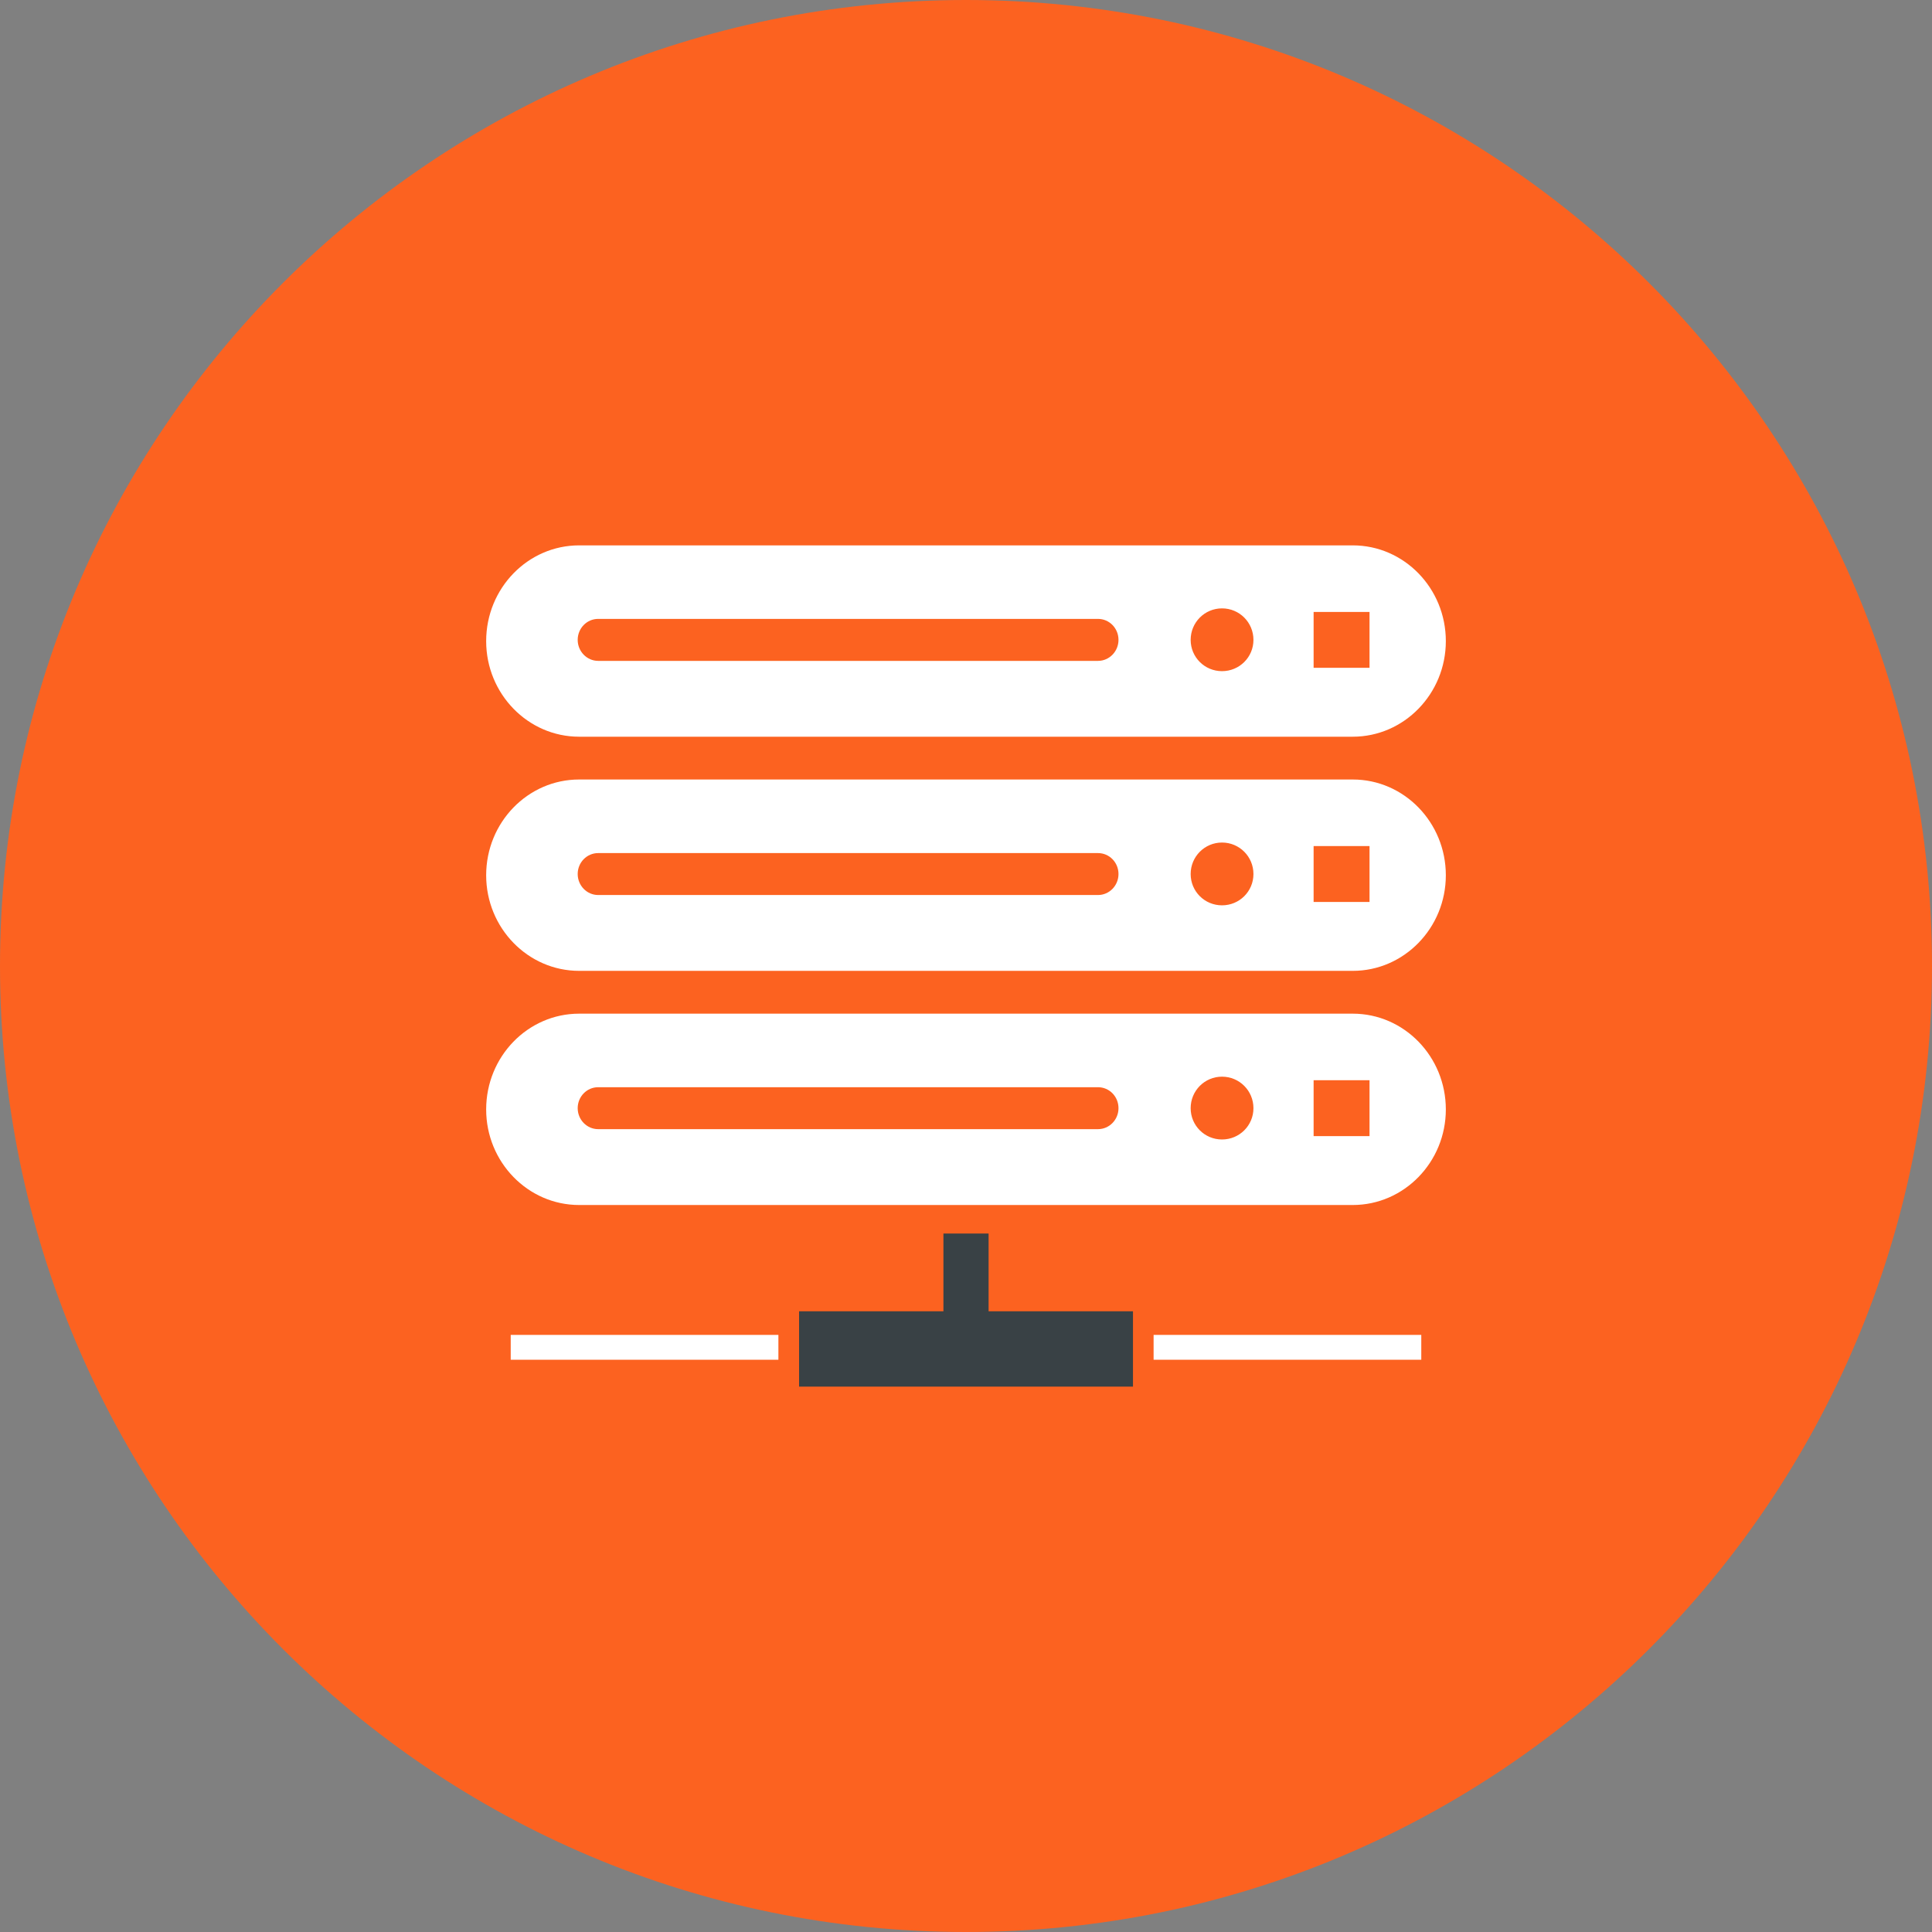 <?xml version="1.0" encoding="iso-8859-1"?>
<!-- Generator: Adobe Illustrator 17.1.0, SVG Export Plug-In . SVG Version: 6.00 Build 0)  -->
<!DOCTYPE svg PUBLIC "-//W3C//DTD SVG 1.1//EN" "http://www.w3.org/Graphics/SVG/1.1/DTD/svg11.dtd">
<svg version="1.1" xmlns="http://www.w3.org/2000/svg" xmlns:xlink="http://www.w3.org/1999/xlink" x="0px" y="0px"
	 viewBox="0 0 1010 1010" style="enable-background:new 0 0 1010 1010;" xml:space="preserve">
<rect x="0" y="0" width="1010" height="1010" fill="#808080" stroke="none"/>
<g id="rack-server">
	<path id="label_8_" style="fill:#FC6220;" d="M505.003,0C783.898,0,1010,226.106,1010,505.003S783.898,1010,505.003,1010
		C226.096,1010,0,783.9,0,505.003S226.096,0,505.003,0z"/>
	<g id="icon_8_">
		<g>
			<path style="fill:#FFFFFF;" d="M707.202,529.919H302.744c-26.782,0-48.59,22.408-48.59,50.072
				c0,27.517,21.809,49.955,48.59,49.955h404.458c26.805,0,48.644-22.438,48.644-49.955
				C755.846,552.327,734.008,529.919,707.202,529.919z M574.014,590.292H312.707c-5.904,0-10.705-4.93-10.705-10.962
				c0-6.088,4.801-10.963,10.705-10.963h261.307c5.916,0,10.705,4.875,10.705,10.963
				C584.719,585.361,579.93,590.292,574.014,590.292z M638.838,595.694c-9.088,0-16.394-7.307-16.394-16.364
				c0-9.113,7.306-16.474,16.394-16.474c9.113,0,16.432,7.361,16.432,16.474C655.269,588.386,647.951,595.694,638.838,595.694z
				 M715.954,593.929h-29.231v-29.212h29.231V593.929z"/>
			<path style="fill:#FFFFFF;" d="M707.202,407.504H302.744c-26.782,0-48.59,22.427-48.59,50.059
				c0,27.547,21.809,49.974,48.59,49.974h404.458c26.805,0,48.644-22.427,48.644-49.974
				C755.846,429.931,734.008,407.504,707.202,407.504z M574.014,467.894H312.707c-5.904,0-10.705-4.942-10.705-10.975
				c0-6.076,4.801-10.949,10.705-10.949h261.307c5.916,0,10.705,4.874,10.705,10.949
				C584.719,462.952,579.93,467.894,574.014,467.894z M638.838,473.283c-9.088,0-16.394-7.293-16.394-16.364
				c0-9.101,7.306-16.462,16.394-16.462c9.113,0,16.432,7.361,16.432,16.462C655.269,465.99,647.951,473.283,638.838,473.283z
				 M715.954,471.52h-29.231v-29.219h29.231V471.52z"/>
			<path style="fill:#FFFFFF;" d="M707.202,285.106H302.744c-26.782,0-48.59,22.421-48.59,50.053
				c0,27.534,21.809,49.974,48.59,49.974h404.458c26.805,0,48.644-22.44,48.644-49.974
				C755.846,307.526,734.008,285.106,707.202,285.106z M574.014,345.489H312.707c-5.904,0-10.705-4.954-10.705-10.975
				c0-6.087,4.801-10.975,10.705-10.975h261.307c5.916,0,10.705,4.888,10.705,10.975
				C584.719,340.535,579.93,345.489,574.014,345.489z M638.838,350.866c-9.088,0-16.394-7.306-16.394-16.351
				c0-9.125,7.306-16.473,16.394-16.473c9.113,0,16.432,7.349,16.432,16.473C655.269,343.56,647.951,350.866,638.838,350.866z
				 M715.954,349.103h-29.231v-29.2h29.231V349.103z"/>
		</g>
		<g>
			<rect x="603.073" y="697.851" style="fill:#FFFFFF;" width="139.937" height="12.989"/>
			<rect x="266.991" y="697.851" style="fill:#FFFFFF;" width="139.937" height="12.989"/>
			<polygon style="fill:#394145;" points="493.199,644.858 516.814,644.858 516.814,685.504 592.294,685.504 592.294,724.894 
				417.737,724.894 417.737,685.504 493.199,685.504 			"/>
		</g>
	</g>
</g>
<g id="Layer_1">
</g>
</svg>

